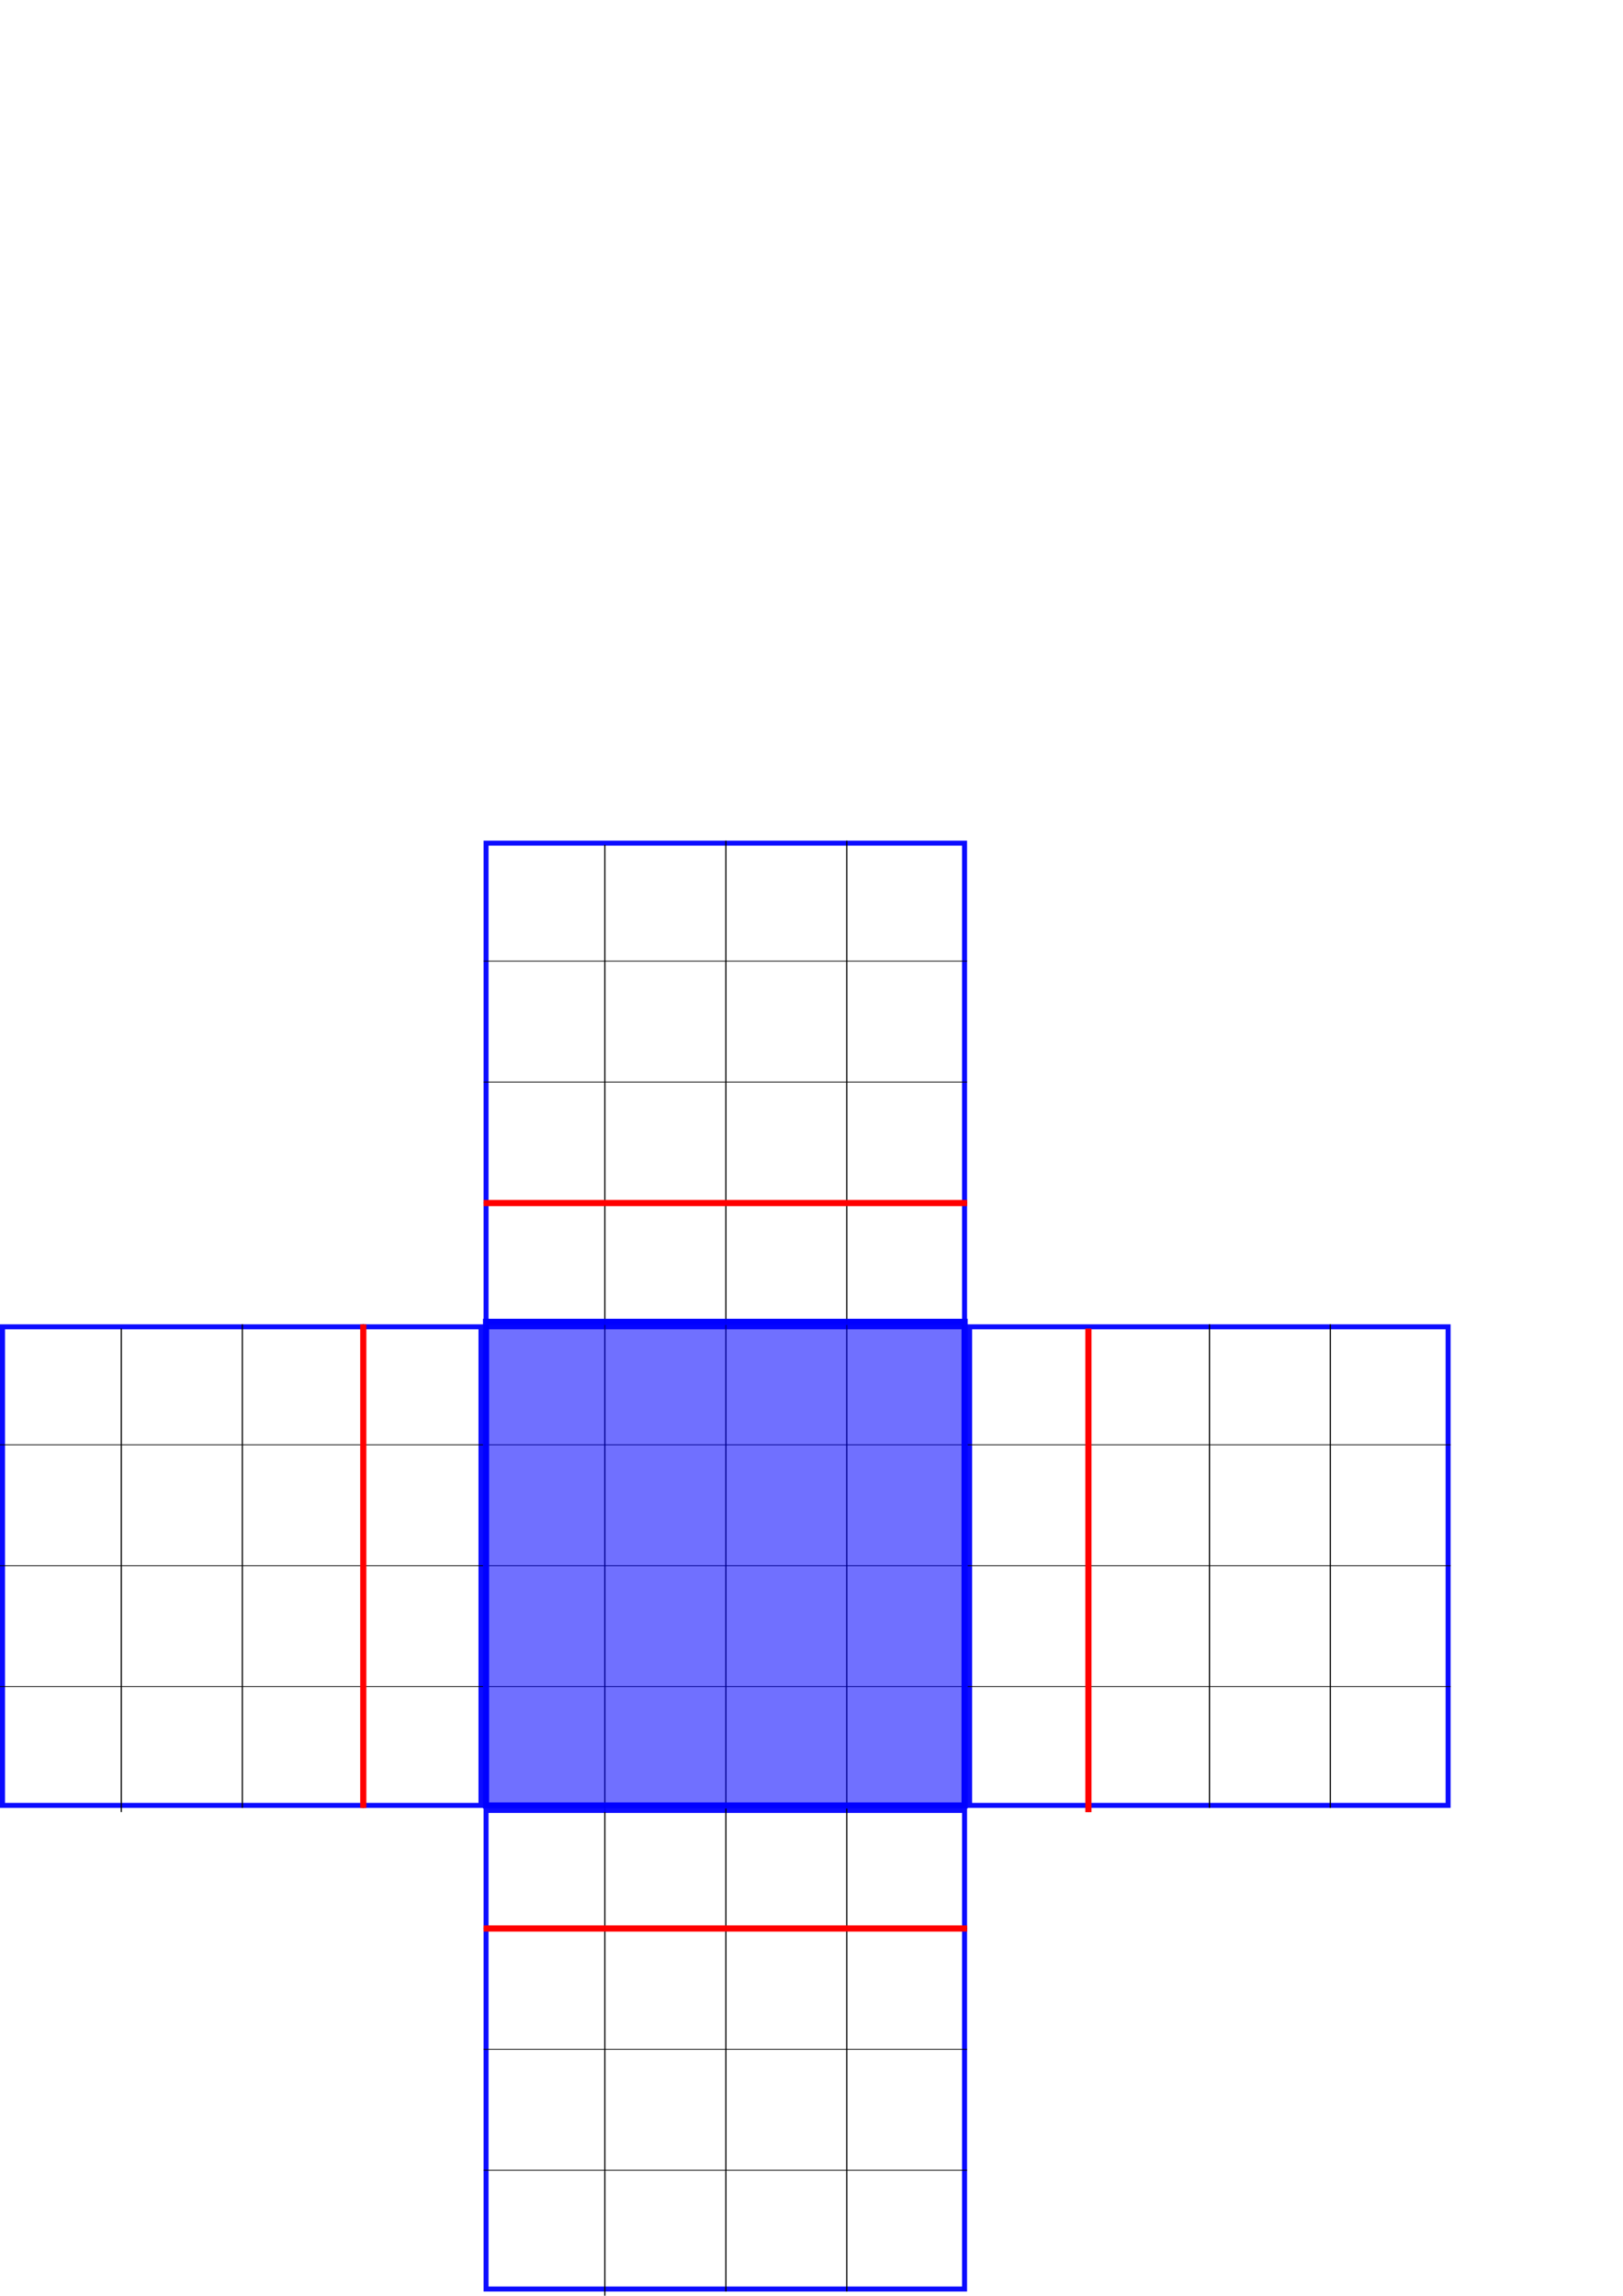 <?xml version="1.0" encoding="UTF-8" standalone="no"?>
<!-- Created with Inkscape (http://www.inkscape.org/) -->

<svg
   xmlns:dc="http://purl.org/dc/elements/1.1/"
   xmlns:cc="http://creativecommons.org/ns#"
   xmlns:rdf="http://www.w3.org/1999/02/22-rdf-syntax-ns#"
   xmlns:svg="http://www.w3.org/2000/svg"
   xmlns="http://www.w3.org/2000/svg"
   xmlns:sodipodi="http://sodipodi.sourceforge.net/DTD/sodipodi-0.dtd"
   xmlns:inkscape="http://www.inkscape.org/namespaces/inkscape"
   width="210mm"
   height="297mm"
   viewBox="0 0 210 297"
   version="1.1"
   id="svg8"
   inkscape:version="0.92.3 (2405546, 2018-03-11)"
   sodipodi:docname="neighbour_metaspins_marked.svg"
   inkscape:export-filename="/home/renato/Dokumente/ETH/case_studies_HS2018/presentation/presentation_case_studies_HS2018/images/neighbour_metaspins_marked.png"
   inkscape:export-xdpi="96"
   inkscape:export-ydpi="96">
  <defs
     id="defs2" />
  <sodipodi:namedview
     id="base"
     pagecolor="#ffffff"
     bordercolor="#666666"
     borderopacity="1.0"
     inkscape:pageopacity="0.0"
     inkscape:pageshadow="2"
     inkscape:zoom="1"
     inkscape:cx="297.14286"
     inkscape:cy="314.28571"
     inkscape:document-units="mm"
     inkscape:current-layer="layer1"
     showgrid="false"
     inkscape:window-width="1600"
     inkscape:window-height="836"
     inkscape:window-x="0"
     inkscape:window-y="27"
     inkscape:window-maximized="1" />
  <g
     inkscape:label="Ebene 1"
     inkscape:groupmode="layer"
     id="layer1">
    <g
       id="layer1-35"
       inkscape:label="Ebene 1"
       transform="translate(0,3.7434395e-6)">
      <g
         transform="matrix(0.391,0,0,0.391,62.567,117.753)"
         inkscape:label="Ebene 1"
         id="layer1-3">
        <rect
           style="opacity:0.95;fill:none;stroke:#0000ff;stroke-width:1.657;stroke-miterlimit:4;stroke-dasharray:none;stroke-dashoffset:0;stroke-opacity:1"
           id="rect815"
           width="158.343"
           height="158.343"
           x="0.828"
           y="137.828" />
        <path
           style="fill:none;stroke:#000000;stroke-width:0.4;stroke-linecap:butt;stroke-linejoin:miter;stroke-miterlimit:4;stroke-dasharray:none;stroke-opacity:1"
           d="m 40.132,298.381 v -160"
           id="path4520"
           inkscape:connector-curvature="0" />
        <path
           style="fill:none;stroke:#000000;stroke-width:0.4;stroke-linecap:butt;stroke-linejoin:miter;stroke-miterlimit:4;stroke-dasharray:none;stroke-opacity:1"
           d="M 80.2,137 V 297"
           id="path4520-3"
           inkscape:connector-curvature="0" />
        <path
           style="fill:none;stroke:#000000;stroke-width:0.4;stroke-linecap:butt;stroke-linejoin:miter;stroke-miterlimit:4;stroke-dasharray:none;stroke-opacity:1"
           d="M 120.2,137 V 297"
           id="path4520-6"
           inkscape:connector-curvature="0" />
        <path
           style="fill:none;stroke:#000000;stroke-width:0.262px;stroke-linecap:butt;stroke-linejoin:miter;stroke-opacity:1"
           d="M 0,256.869 H 160"
           id="path4543"
           inkscape:connector-curvature="0" />
        <path
           style="fill:none;stroke:#000000;stroke-width:0.262px;stroke-linecap:butt;stroke-linejoin:miter;stroke-opacity:1"
           d="M 0,216.869 H 160"
           id="path4543-7"
           inkscape:connector-curvature="0" />
        <path
           style="fill:none;stroke:#000000;stroke-width:0.262px;stroke-linecap:butt;stroke-linejoin:miter;stroke-opacity:1"
           d="M 0,176.869 H 160"
           id="path4543-5"
           inkscape:connector-curvature="0" />
      </g>
      <g
         transform="matrix(0.391,0,0,0.391,0,117.753)"
         inkscape:label="Ebene 1"
         id="layer1-3-5">
        <rect
           style="opacity:0.95;fill:none;stroke:#0000ff;stroke-width:1.657;stroke-miterlimit:4;stroke-dasharray:none;stroke-dashoffset:0;stroke-opacity:1"
           id="rect815-6"
           width="158.343"
           height="158.343"
           x="0.828"
           y="137.828" />
        <path
           style="fill:none;stroke:#000000;stroke-width:0.4;stroke-linecap:butt;stroke-linejoin:miter;stroke-miterlimit:4;stroke-dasharray:none;stroke-opacity:1"
           d="m 40.132,298.381 v -160"
           id="path4520-2"
           inkscape:connector-curvature="0" />
        <path
           style="fill:none;stroke:#000000;stroke-width:0.4;stroke-linecap:butt;stroke-linejoin:miter;stroke-miterlimit:4;stroke-dasharray:none;stroke-opacity:1"
           d="M 80.2,137 V 297"
           id="path4520-3-9"
           inkscape:connector-curvature="0" />
        <path
           style="fill:none;stroke:#000000;stroke-width:0.4;stroke-linecap:butt;stroke-linejoin:miter;stroke-miterlimit:4;stroke-dasharray:none;stroke-opacity:1"
           d="M 120.2,137 V 297"
           id="path4520-6-1"
           inkscape:connector-curvature="0" />
        <path
           style="fill:none;stroke:#000000;stroke-width:0.262px;stroke-linecap:butt;stroke-linejoin:miter;stroke-opacity:1"
           d="M 0,256.869 H 160"
           id="path4543-2"
           inkscape:connector-curvature="0" />
        <path
           style="fill:none;stroke:#000000;stroke-width:0.262px;stroke-linecap:butt;stroke-linejoin:miter;stroke-opacity:1"
           d="M 0,216.869 H 160"
           id="path4543-7-7"
           inkscape:connector-curvature="0" />
        <path
           style="fill:none;stroke:#000000;stroke-width:0.262px;stroke-linecap:butt;stroke-linejoin:miter;stroke-opacity:1"
           d="M 0,176.869 H 160"
           id="path4543-5-0"
           inkscape:connector-curvature="0" />
      </g>
      <g
         transform="matrix(0.391,0,0,0.391,62.567,55.185)"
         inkscape:label="Ebene 1"
         id="layer1-3-9">
        <rect
           style="opacity:0.95;fill:none;stroke:#0000ff;stroke-width:1.657;stroke-miterlimit:4;stroke-dasharray:none;stroke-dashoffset:0;stroke-opacity:1"
           id="rect815-3"
           width="158.343"
           height="158.343"
           x="0.828"
           y="137.828" />
        <path
           style="fill:none;stroke:#000000;stroke-width:0.4;stroke-linecap:butt;stroke-linejoin:miter;stroke-miterlimit:4;stroke-dasharray:none;stroke-opacity:1"
           d="m 40.132,298.381 v -160"
           id="path4520-60"
           inkscape:connector-curvature="0" />
        <path
           style="fill:none;stroke:#000000;stroke-width:0.4;stroke-linecap:butt;stroke-linejoin:miter;stroke-miterlimit:4;stroke-dasharray:none;stroke-opacity:1"
           d="M 80.2,137 V 297"
           id="path4520-3-6"
           inkscape:connector-curvature="0" />
        <path
           style="fill:none;stroke:#000000;stroke-width:0.4;stroke-linecap:butt;stroke-linejoin:miter;stroke-miterlimit:4;stroke-dasharray:none;stroke-opacity:1"
           d="M 120.2,137 V 297"
           id="path4520-6-2"
           inkscape:connector-curvature="0" />
        <path
           style="fill:none;stroke:#000000;stroke-width:0.262px;stroke-linecap:butt;stroke-linejoin:miter;stroke-opacity:1"
           d="M 0,256.869 H 160"
           id="path4543-6"
           inkscape:connector-curvature="0" />
        <path
           style="fill:none;stroke:#000000;stroke-width:0.262px;stroke-linecap:butt;stroke-linejoin:miter;stroke-opacity:1"
           d="M 0,216.869 H 160"
           id="path4543-7-1"
           inkscape:connector-curvature="0" />
        <path
           style="fill:none;stroke:#000000;stroke-width:0.262px;stroke-linecap:butt;stroke-linejoin:miter;stroke-opacity:1"
           d="M 0,176.869 H 160"
           id="path4543-5-8"
           inkscape:connector-curvature="0" />
      </g>
      <g
         transform="matrix(0.391,0,0,0.391,125.134,117.753)"
         inkscape:label="Ebene 1"
         id="layer1-3-7">
        <rect
           style="opacity:0.95;fill:none;stroke:#0000ff;stroke-width:1.657;stroke-miterlimit:4;stroke-dasharray:none;stroke-dashoffset:0;stroke-opacity:1"
           id="rect815-9"
           width="158.343"
           height="158.343"
           x="0.828"
           y="137.828" />
        <path
           style="fill:none;stroke:#000000;stroke-width:0.4;stroke-linecap:butt;stroke-linejoin:miter;stroke-miterlimit:4;stroke-dasharray:none;stroke-opacity:1"
           d="m 40.132,298.381 v -160"
           id="path4520-20"
           inkscape:connector-curvature="0" />
        <path
           style="fill:none;stroke:#000000;stroke-width:0.4;stroke-linecap:butt;stroke-linejoin:miter;stroke-miterlimit:4;stroke-dasharray:none;stroke-opacity:1"
           d="M 80.2,137 V 297"
           id="path4520-3-2"
           inkscape:connector-curvature="0" />
        <path
           style="fill:none;stroke:#000000;stroke-width:0.4;stroke-linecap:butt;stroke-linejoin:miter;stroke-miterlimit:4;stroke-dasharray:none;stroke-opacity:1"
           d="M 120.2,137 V 297"
           id="path4520-6-3"
           inkscape:connector-curvature="0" />
        <path
           style="fill:none;stroke:#000000;stroke-width:0.262px;stroke-linecap:butt;stroke-linejoin:miter;stroke-opacity:1"
           d="M 0,256.869 H 160"
           id="path4543-75"
           inkscape:connector-curvature="0" />
        <path
           style="fill:none;stroke:#000000;stroke-width:0.262px;stroke-linecap:butt;stroke-linejoin:miter;stroke-opacity:1"
           d="M 0,216.869 H 160"
           id="path4543-7-9"
           inkscape:connector-curvature="0" />
        <path
           style="fill:none;stroke:#000000;stroke-width:0.262px;stroke-linecap:butt;stroke-linejoin:miter;stroke-opacity:1"
           d="M 0,176.869 H 160"
           id="path4543-5-2"
           inkscape:connector-curvature="0" />
      </g>
      <g
         transform="matrix(0.391,0,0,0.391,62.567,180.32)"
         inkscape:label="Ebene 1"
         id="layer1-3-2">
        <rect
           style="opacity:0.95;fill:none;stroke:#0000ff;stroke-width:1.657;stroke-miterlimit:4;stroke-dasharray:none;stroke-dashoffset:0;stroke-opacity:1"
           id="rect815-8"
           width="158.343"
           height="158.343"
           x="0.828"
           y="137.828" />
        <path
           style="fill:none;stroke:#000000;stroke-width:0.4;stroke-linecap:butt;stroke-linejoin:miter;stroke-miterlimit:4;stroke-dasharray:none;stroke-opacity:1"
           d="m 40.132,298.381 v -160"
           id="path4520-9"
           inkscape:connector-curvature="0" />
        <path
           style="fill:none;stroke:#000000;stroke-width:0.4;stroke-linecap:butt;stroke-linejoin:miter;stroke-miterlimit:4;stroke-dasharray:none;stroke-opacity:1"
           d="M 80.2,137 V 297"
           id="path4520-3-7"
           inkscape:connector-curvature="0" />
        <path
           style="fill:none;stroke:#000000;stroke-width:0.4;stroke-linecap:butt;stroke-linejoin:miter;stroke-miterlimit:4;stroke-dasharray:none;stroke-opacity:1"
           d="M 120.2,137 V 297"
           id="path4520-6-36"
           inkscape:connector-curvature="0" />
        <path
           style="fill:none;stroke:#000000;stroke-width:0.262px;stroke-linecap:butt;stroke-linejoin:miter;stroke-opacity:1"
           d="M 0,256.869 H 160"
           id="path4543-1"
           inkscape:connector-curvature="0" />
        <path
           style="fill:none;stroke:#000000;stroke-width:0.262px;stroke-linecap:butt;stroke-linejoin:miter;stroke-opacity:1"
           d="M 0,216.869 H 160"
           id="path4543-7-2"
           inkscape:connector-curvature="0" />
        <path
           style="fill:none;stroke:#000000;stroke-width:0.262px;stroke-linecap:butt;stroke-linejoin:miter;stroke-opacity:1"
           d="M 0,176.869 H 160"
           id="path4543-5-9"
           inkscape:connector-curvature="0" />
      </g>
    </g>
    <path
       style="fill:#ff0000;stroke:#ff0000;stroke-width:0.8;stroke-linecap:butt;stroke-linejoin:miter;stroke-opacity:1;stroke-miterlimit:4;stroke-dasharray:none"
       d="M 62.567,155.633 H 125.134"
       id="path1032"
       inkscape:connector-curvature="0" />
    <path
       style="fill:none;stroke:#ff0000;stroke-width:0.8;stroke-linecap:butt;stroke-linejoin:miter;stroke-opacity:1;stroke-miterlimit:4;stroke-dasharray:none"
       d="m 47.004,171.326 v 62.567"
       id="path1034"
       inkscape:connector-curvature="0" />
    <path
       style="fill:none;stroke:#ff0000;stroke-width:0.8;stroke-linecap:butt;stroke-linejoin:miter;stroke-opacity:1;stroke-miterlimit:4;stroke-dasharray:none"
       d="m 140.828,171.866 v 62.567"
       id="path1036"
       inkscape:connector-curvature="0" />
    <path
       style="fill:none;stroke:#ff0000;stroke-width:0.8;stroke-linecap:butt;stroke-linejoin:miter;stroke-opacity:1;stroke-miterlimit:4;stroke-dasharray:none"
       d="M 62.567,249.483 H 125.134"
       id="path1038"
       inkscape:connector-curvature="0" />
    <rect
       style="opacity:0.95;fill:#0000ff;stroke:#0000ff;stroke-width:0.8;stroke-miterlimit:4;stroke-dasharray:none;stroke-dashoffset:0;stroke-opacity:1;fill-opacity:0.588"
       id="rect1040"
       width="61.919"
       height="62.567"
       x="62.891"
       y="171.002" />
  </g>
</svg>
